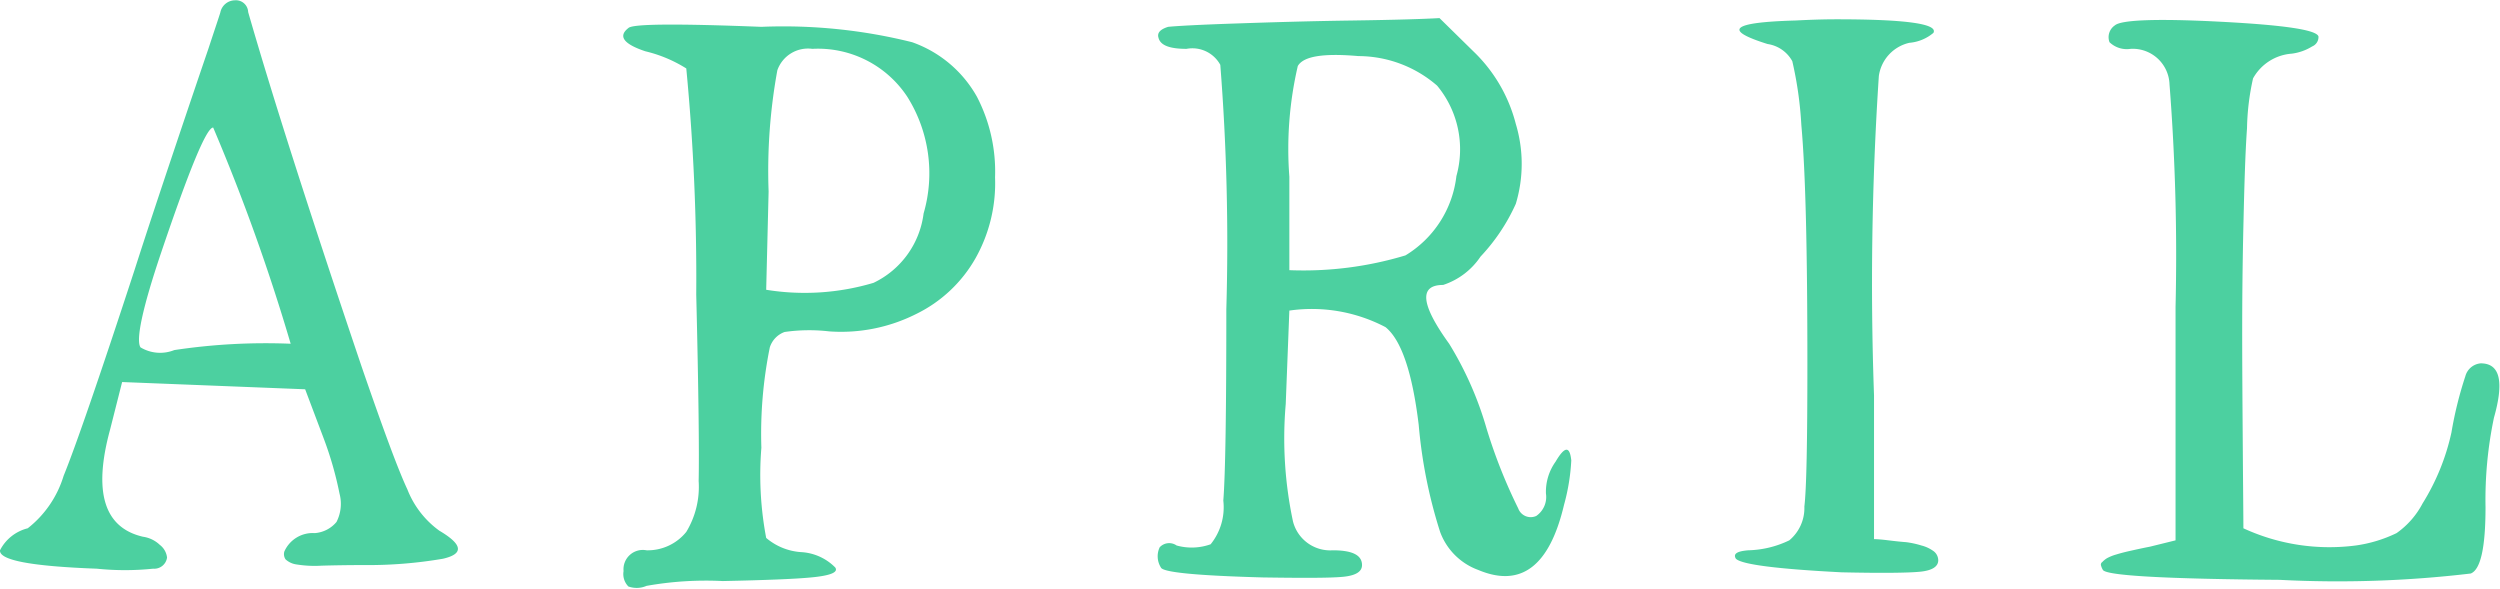 <svg xmlns="http://www.w3.org/2000/svg" width="82.91" height="19.53" viewBox="0 0 82.91 19.53">
  <defs>
    <style>
      .cls-1 {
        fill: #4cd0a0;
        fill-rule: evenodd;
      }
    </style>
  </defs>
  <path id="tit_april.svg" class="cls-1" d="M5149.2,2036.46a20.319,20.319,0,0,0-3.86.21,1.261,1.261,0,0,1-1.12-.09c-0.16-.24.06-1.29,0.68-3.13,0.94-2.78,1.51-4.16,1.73-4.16a65.886,65.886,0,0,1,2.57,7.17h0Zm-2.73-9.78c-0.27.79-.64,1.88-1.11,3.28s-0.92,2.75-1.34,4.06c-1.18,3.61-1.97,5.89-2.35,6.82a3.5,3.5,0,0,1-1.19,1.74,1.418,1.418,0,0,0-.92.73c-0.03.33,1.04,0.53,3.21,0.61a9.119,9.119,0,0,0,1.87,0,0.429,0.429,0,0,0,.46-0.37,0.616,0.616,0,0,0-.24-0.42,1.017,1.017,0,0,0-.56-0.27q-1.935-.45-1.09-3.55l0.4-1.58,6.07,0.24,0.6,1.59a11.62,11.62,0,0,1,.54,1.87,1.324,1.324,0,0,1-.1.94,1.036,1.036,0,0,1-.72.37,1.03,1.03,0,0,0-1.01.61,0.311,0.311,0,0,0,.04.26,0.669,0.669,0,0,0,.37.17,3.738,3.738,0,0,0,.82.04c0.36-.01.84-0.02,1.42-0.02a14.686,14.686,0,0,0,2.61-.21q1.05-.24-0.12-0.93a3.067,3.067,0,0,1-1.06-1.37c-0.31-.66-0.81-2.02-1.51-4.05q-2.565-7.59-3.77-11.78a0.406,0.406,0,0,0-.44-0.39,0.5,0.5,0,0,0-.48.39C5146.87,2025.48,5146.73,2025.89,5146.47,2026.68Zm23.18,1.59a4.765,4.765,0,0,1,.54,3.87,2.957,2.957,0,0,1-1.66,2.3,7.979,7.979,0,0,1-3.56.23l0.08-3.26a18.548,18.548,0,0,1,.29-4.02,1.077,1.077,0,0,1,1.16-.71A3.546,3.546,0,0,1,5169.65,2028.27Zm-3.53,15.1a1.991,1.991,0,0,1-1.15-.47,11.194,11.194,0,0,1-.16-2.99,14.435,14.435,0,0,1,.28-3.33,0.8,0.8,0,0,1,.49-0.51,5.74,5.74,0,0,1,1.48-.02,5.527,5.527,0,0,0,2.87-.57,4.561,4.561,0,0,0,1.99-1.87,5.077,5.077,0,0,0,.64-2.67,5.381,5.381,0,0,0-.6-2.67,3.979,3.979,0,0,0-2.15-1.81,17.63,17.63,0,0,0-5-.51c-2.81-.11-4.28-0.1-4.41.04-0.35.27-.16,0.53,0.56,0.77a4.516,4.516,0,0,1,1.36.57,72.9,72.9,0,0,1,.33,7.5c0.08,3.26.1,5.32,0.08,6.18a2.883,2.883,0,0,1-.41,1.69,1.644,1.644,0,0,1-1.32.61,0.641,0.641,0,0,0-.76.69,0.583,0.583,0,0,0,.16.51,0.814,0.814,0,0,0,.6-0.02,11.257,11.257,0,0,1,2.53-.16c1.44-.03,2.42-0.07,2.93-0.12,0.64-.06.91-0.17,0.8-0.33A1.723,1.723,0,0,0,5166.12,2043.37Zm16.48-16.12c0.19-.33.86-0.43,2.01-0.33a4,4,0,0,1,2.61.98,3.3,3.3,0,0,1,.64,3,3.548,3.548,0,0,1-1.69,2.63,11.705,11.705,0,0,1-3.85.49v-3.1A12.143,12.143,0,0,1,5182.6,2027.25Zm6.06,6.32a6.338,6.338,0,0,0,1.17-1.75,4.588,4.588,0,0,0,0-2.65,5.073,5.073,0,0,0-1.41-2.41l-1.12-1.1c-0.51.03-1.47,0.06-2.89,0.08s-2.72.06-3.9,0.1-1.91.08-2.21,0.11c-0.26.08-.37,0.2-0.32,0.36,0.06,0.25.36,0.37,0.93,0.37a1.055,1.055,0,0,1,1.12.53,75.693,75.693,0,0,1,.2,8.11c0,3.34-.03,5.46-0.1,6.34a1.955,1.955,0,0,1-.42,1.45,1.859,1.859,0,0,1-1.13.04,0.429,0.429,0,0,0-.56.06,0.7,0.7,0,0,0,.04.67c0.06,0.16,1.18.27,3.38,0.33,1.33,0.02,2.22.02,2.65-.02s0.64-.17.64-0.39c0-.33-0.32-0.49-0.97-0.49a1.274,1.274,0,0,1-1.32-.96,13.233,13.233,0,0,1-.24-3.89l0.12-3.1a5.255,5.255,0,0,1,3.19.55c0.52,0.42.89,1.5,1.1,3.24a16.206,16.206,0,0,0,.71,3.55,2.12,2.12,0,0,0,1.26,1.26q2.13,0.9,2.85-2.16a6.769,6.769,0,0,0,.24-1.47c-0.05-.49-0.22-0.47-0.52.04a1.713,1.713,0,0,0-.32,1.06,0.764,0.764,0,0,1-.32.74,0.441,0.441,0,0,1-.6-0.25,17.385,17.385,0,0,1-1.05-2.65,11.337,11.337,0,0,0-1.24-2.81c-0.94-1.3-1.01-1.95-.2-1.95A2.386,2.386,0,0,0,5188.66,2033.57Zm10.34-6.48a12.407,12.407,0,0,1,.3,2.12c0.14,1.55.2,4.19,0.2,7.94,0,2.56-.03,4.13-0.1,4.71a1.392,1.392,0,0,1-.5,1.12,3.3,3.3,0,0,1-1.36.33c-0.38.03-.51,0.12-0.41,0.28,0.19,0.19,1.36.34,3.5,0.45,1.33,0.03,2.21.02,2.61-.02s0.6-.17.6-0.38a0.385,0.385,0,0,0-.14-0.29,1.174,1.174,0,0,0-.42-0.2,2.951,2.951,0,0,0-.51-0.11c-0.14-.01-0.34-0.03-0.58-0.06s-0.4-.04-0.48-0.04v-4.77a104.3,104.3,0,0,1,.16-10.59,1.316,1.316,0,0,1,1.01-1.1,1.42,1.42,0,0,0,.8-0.33q0.24-.45-3.21-0.45c-0.51,0-.97.02-1.37,0.04-2.11.06-2.42,0.31-.92,0.78A1.122,1.122,0,0,1,5199,2027.09Zm16.56-.25a1.677,1.677,0,0,0,.68-0.24,0.338,0.338,0,0,0,.21-0.33c-0.06-.22-1.14-0.38-3.26-0.49s-3.28-.06-3.49.12a0.472,0.472,0,0,0-.18.56,0.827,0.827,0,0,0,.7.22,1.221,1.221,0,0,1,1.29,1.18,73.01,73.01,0,0,1,.2,7.38v7.74l-0.85.21c-0.26.05-.48,0.1-0.66,0.14s-0.33.08-.46,0.12a1.54,1.54,0,0,0-.3.12,0.747,0.747,0,0,0-.16.13,0.1,0.1,0,0,0-.04.12,0.534,0.534,0,0,0,.06.14q0.165,0.285,5.86.33a37.46,37.46,0,0,0,6.34-.21c0.33-.13.49-0.87,0.49-2.2a13.25,13.25,0,0,1,.28-2.97c0.34-1.2.2-1.8-.44-1.8a0.579,0.579,0,0,0-.51.43,12.646,12.646,0,0,0-.46,1.86,7.438,7.438,0,0,1-.96,2.36,2.773,2.773,0,0,1-.86.98,4.526,4.526,0,0,1-1.35.41,6.8,6.8,0,0,1-3.73-.57c0-.36-0.01-1.25-0.02-2.67s-0.02-2.69-.02-3.77,0.01-2.29.04-3.59,0.06-2.39.12-3.24a8.172,8.172,0,0,1,.2-1.65,1.6,1.6,0,0,1,1.28-.82h0Z" transform="translate(-5139.56 -2025.06)"/>
</svg>
